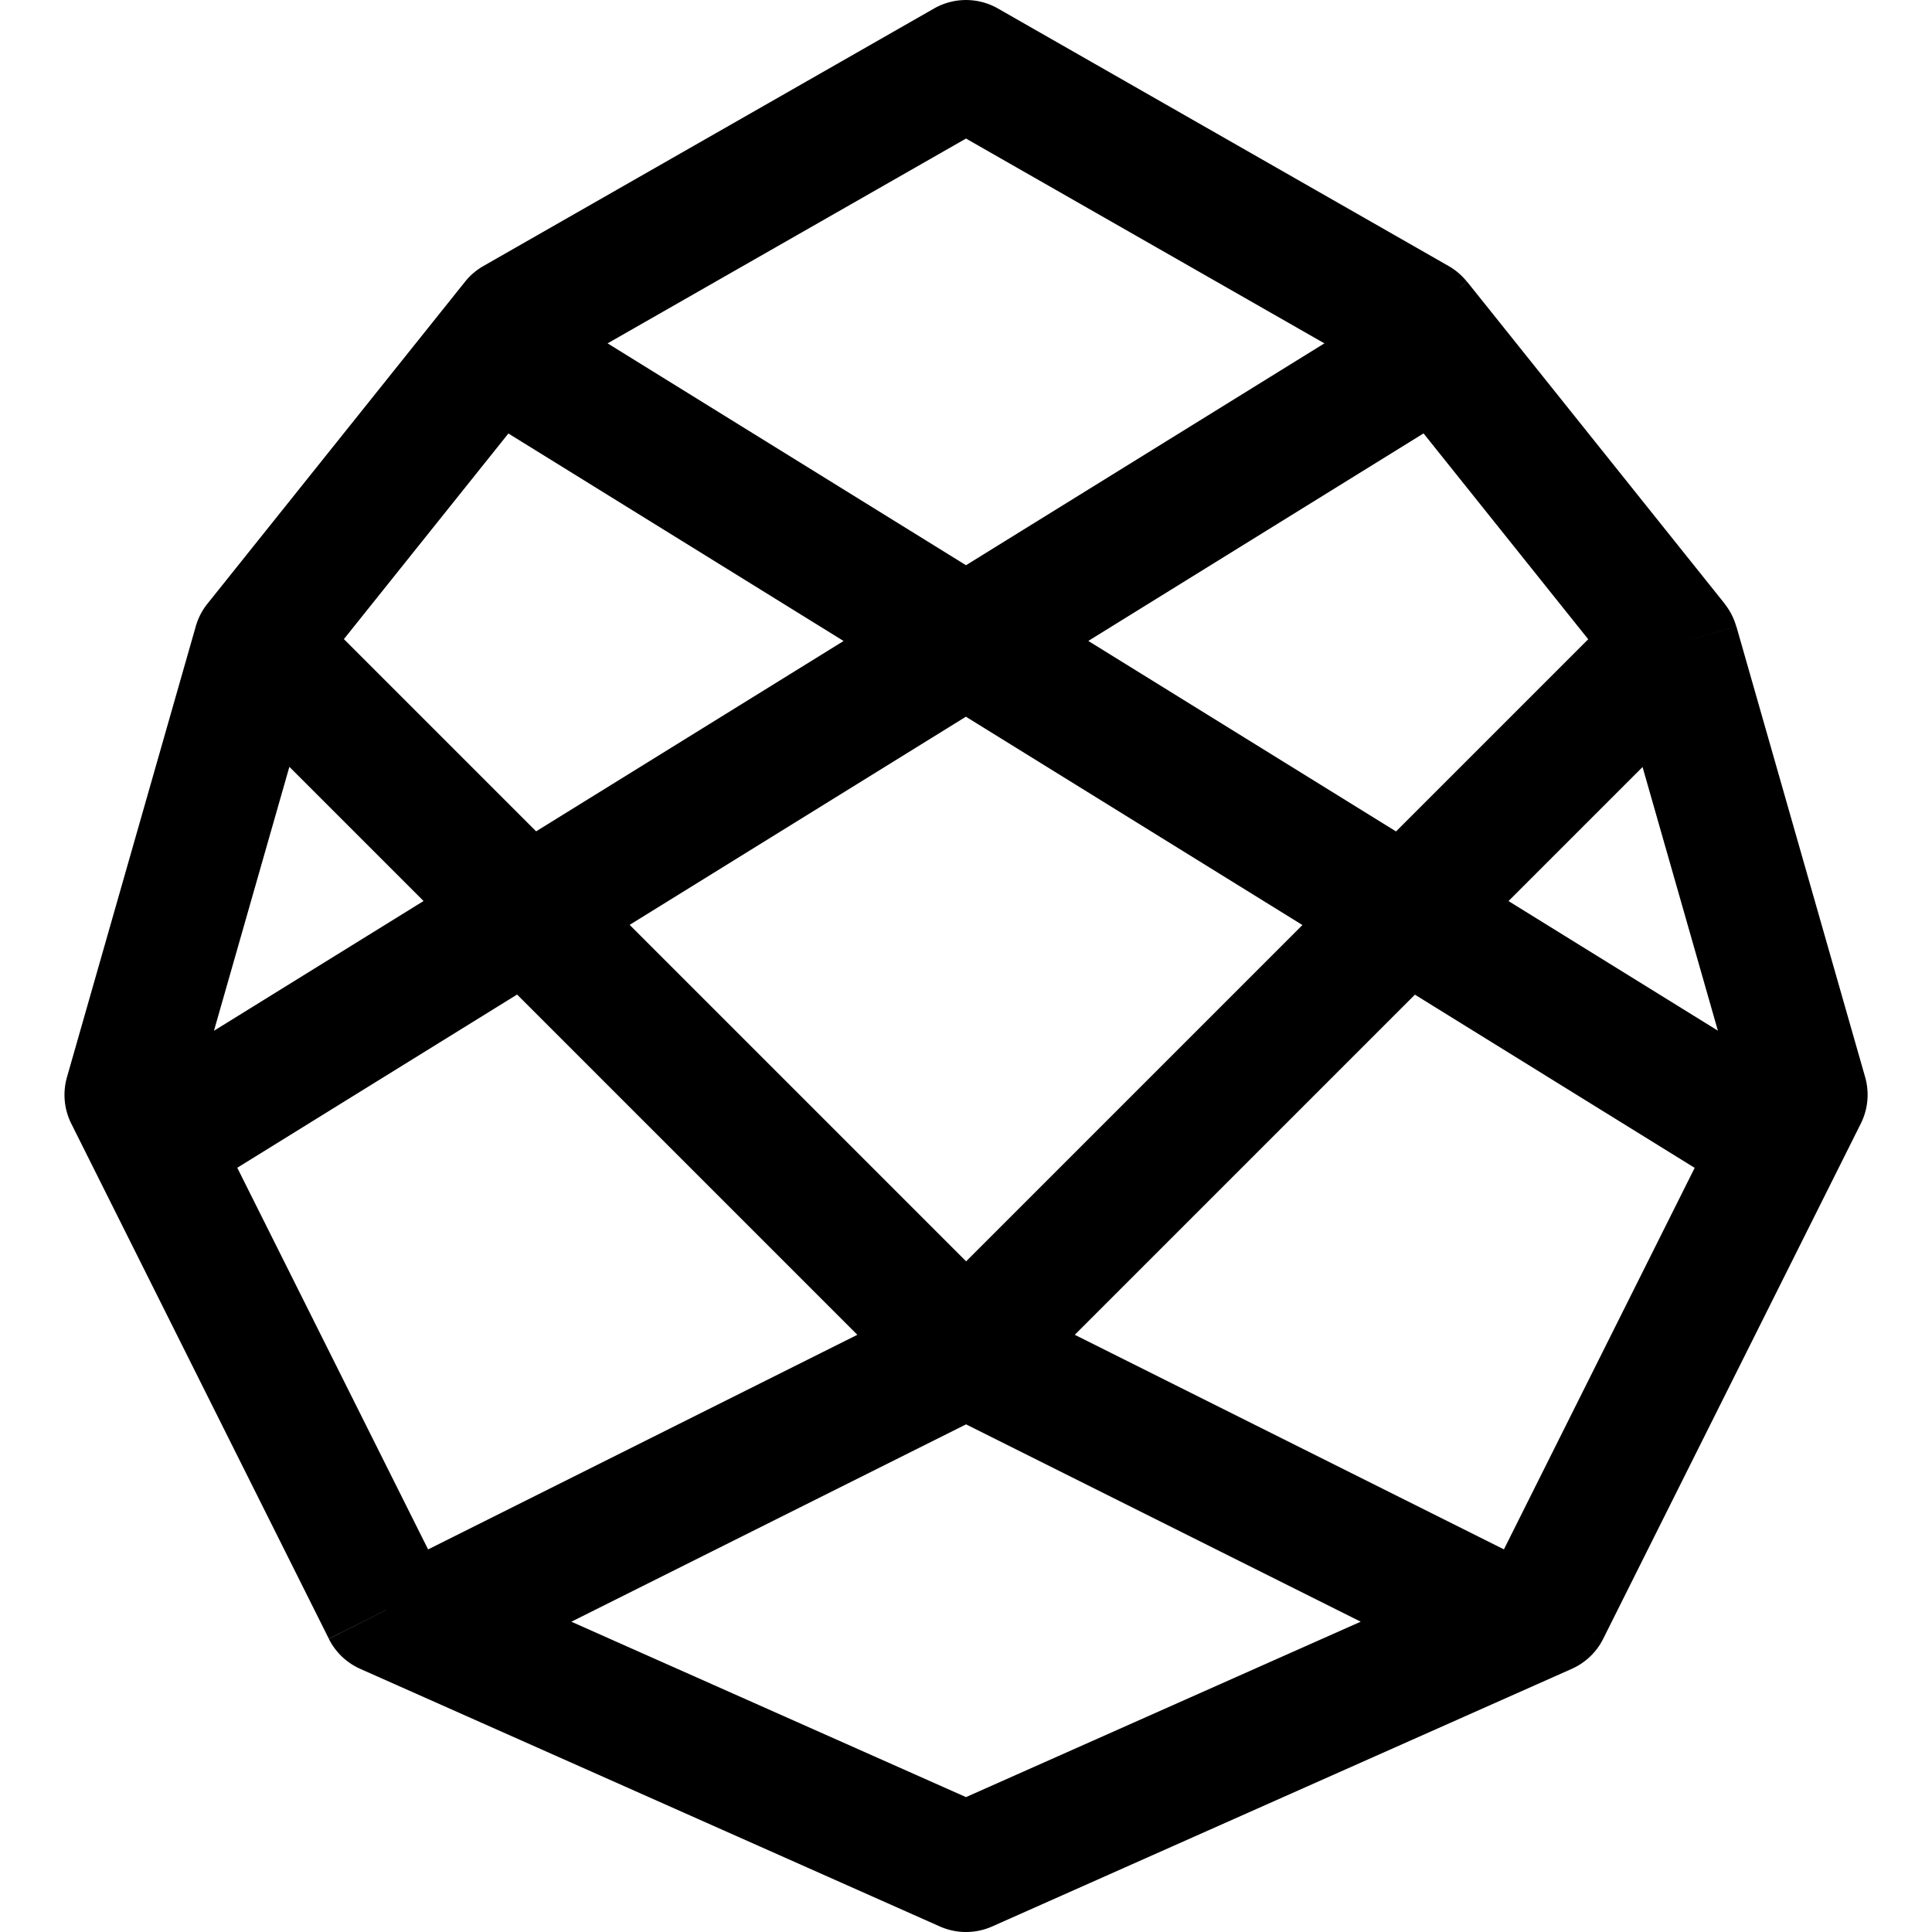 <svg xmlns="http://www.w3.org/2000/svg" width="3em" height="3em" viewBox="0 0 15 15"><path fill="currentColor" d="m7.5.5l.248-.434a.5.5 0 0 0-.496 0zM4 2.5l-.248-.434a.5.5 0 0 0-.142.122zM2 5l-.39-.312a.5.5 0 0 0-.09.175zM1 8.5l-.48-.137a.5.5 0 0 0 .033.36zm2 4l-.447.224a.5.5 0 0 0 .244.233zm4.5 2l-.203.457a.5.5 0 0 0 .406 0zm4.5-2l.203.457a.5.5 0 0 0 .244-.233zm2-4l.447.224a.5.5 0 0 0 .034-.361zM13 5l.48-.137a.5.5 0 0 0-.09-.175zm-2-2.5l.39-.312a.5.5 0 0 0-.142-.122zM7.252.066l-3.5 2l.496.868l3.5-2zM3.61 2.188l-2 2.5l.78.624l2-2.5zM1.52 4.863l-1 3.5l.96.274l1-3.5zm-.967 3.86l2 4l.894-.447l-2-4zm2.244 4.234l4.5 2l.406-.914l-4.5-2zm4.906 2l4.5-2l-.406-.914l-4.5 2zm4.744-2.233l2-4l-.894-.448l-2 4zm2.034-4.361l-1-3.5l-.962.274l1 3.5zm-1.09-3.675l-2-2.5l-.781.624l2 2.5zm-2.143-2.622l-3.5-2l-.496.868l3.5 2zm-8.011.86l10.5 6.5l.526-.851l-10.5-6.5zm8-.851l-10.5 6.5l.526.85l10.5-6.5zm-9.59 3.279l5.5 5.5l.707-.708l-5.5-5.5zm5.63 5.593l4 2l.447-.894l-4-2zm5.37-6.3l-5.5 5.5l.707.707l5.5-5.5zm-5.37 5.406l-4 2l.447.894l4-2z"/></svg>
